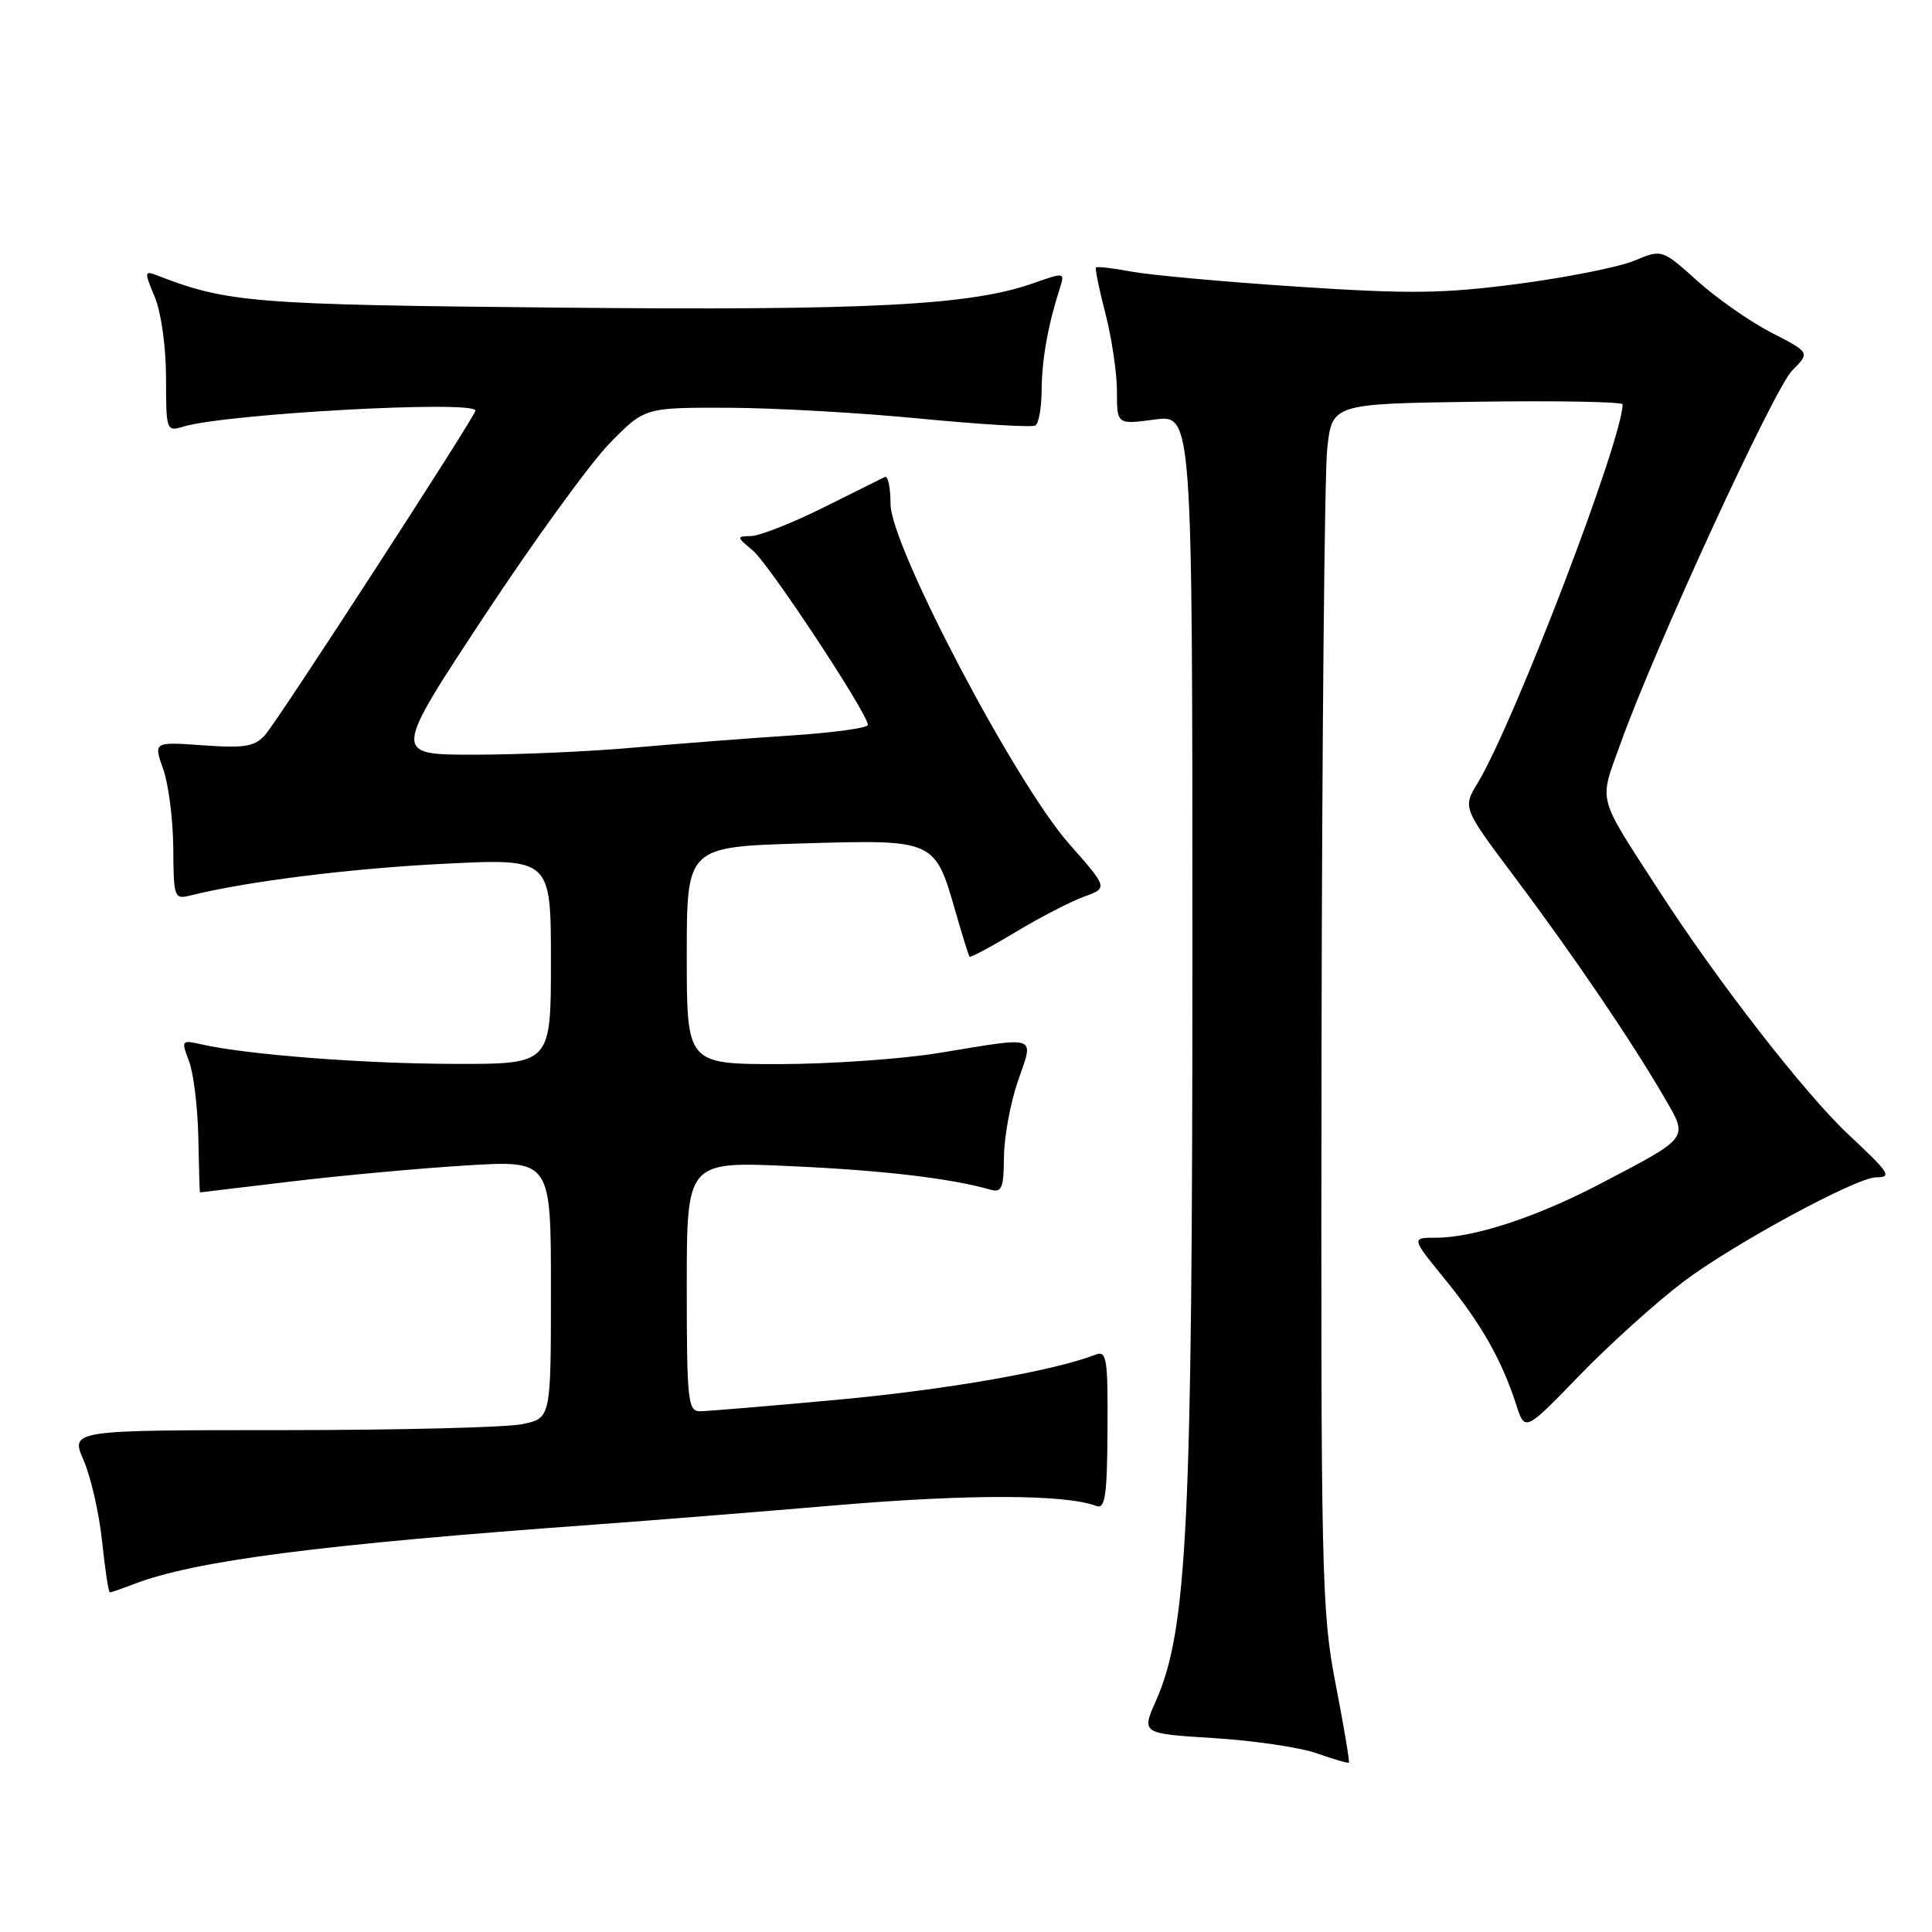 <?xml version="1.0" encoding="UTF-8" standalone="no"?>
<!DOCTYPE svg PUBLIC "-//W3C//DTD SVG 1.1//EN" "http://www.w3.org/Graphics/SVG/1.1/DTD/svg11.dtd" >
<svg xmlns="http://www.w3.org/2000/svg" xmlns:xlink="http://www.w3.org/1999/xlink" version="1.1" viewBox="0 0 256 256">
 <g >
 <path fill="currentColor"
d=" M 176.98 223.15 C 175.11 213.50 175.01 208.85 175.11 139.21 C 175.17 98.67 175.51 62.80 175.86 59.50 C 176.50 53.50 176.50 53.50 195.75 53.23 C 206.34 53.08 215.00 53.24 215.00 53.58 C 215.00 58.21 200.62 95.79 195.79 103.77 C 193.81 107.04 193.81 107.04 200.74 116.27 C 208.37 126.44 216.16 137.90 220.46 145.30 C 223.75 150.96 224.04 150.57 212.00 156.88 C 203.61 161.27 195.30 164.00 190.31 164.00 C 186.98 164.00 186.98 164.00 191.49 169.54 C 196.26 175.40 198.98 180.19 200.90 186.11 C 202.06 189.72 202.06 189.72 209.28 182.26 C 213.25 178.16 219.43 172.59 223.00 169.88 C 229.53 164.92 245.99 156.00 248.60 156.00 C 250.75 156.00 250.39 155.44 245.01 150.41 C 239.18 144.96 227.64 130.11 219.81 118.00 C 211.49 105.12 211.86 106.52 214.72 98.54 C 219.27 85.84 235.05 51.55 237.47 49.10 C 239.84 46.71 239.84 46.71 234.76 44.10 C 231.97 42.67 227.55 39.59 224.95 37.26 C 220.22 33.01 220.22 33.01 216.56 34.54 C 214.55 35.38 207.64 36.76 201.20 37.61 C 191.30 38.91 186.81 38.97 172.00 37.99 C 162.38 37.36 152.48 36.46 150.00 36.00 C 147.53 35.54 145.38 35.29 145.23 35.44 C 145.08 35.59 145.64 38.35 146.48 41.57 C 147.31 44.79 148.00 49.41 148.00 51.84 C 148.00 56.26 148.00 56.26 153.00 55.59 C 158.00 54.93 158.00 54.93 158.00 126.25 C 158.00 202.13 157.33 215.95 153.17 225.36 C 151.24 229.71 151.24 229.71 160.87 230.31 C 166.17 230.64 172.30 231.55 174.50 232.33 C 176.70 233.11 178.60 233.66 178.73 233.56 C 178.86 233.46 178.07 228.77 176.98 223.15 Z  M 17.68 209.92 C 25.81 206.79 42.40 204.65 79.00 202.00 C 85.88 201.50 100.28 200.35 111.00 199.44 C 128.49 197.96 141.23 198.00 145.26 199.55 C 146.44 200.00 146.70 198.24 146.75 189.47 C 146.81 179.98 146.64 178.92 145.16 179.50 C 139.60 181.66 125.30 184.16 111.00 185.47 C 101.92 186.31 93.71 186.99 92.75 187.00 C 91.15 187.00 91.00 185.55 91.00 170.45 C 91.00 153.89 91.00 153.89 104.75 154.52 C 116.98 155.07 125.97 156.13 131.25 157.64 C 132.74 158.06 133.00 157.42 133.03 153.32 C 133.05 150.67 133.88 146.14 134.88 143.25 C 137.01 137.07 137.75 137.34 124.50 139.51 C 119.55 140.33 109.99 140.99 103.25 141.00 C 91.00 141.00 91.00 141.00 91.00 126.61 C 91.00 112.22 91.00 112.22 106.25 111.76 C 123.92 111.24 123.86 111.21 126.63 120.87 C 127.52 123.97 128.35 126.62 128.47 126.77 C 128.60 126.91 131.34 125.45 134.56 123.51 C 137.78 121.57 141.86 119.46 143.62 118.82 C 146.82 117.66 146.82 117.66 141.66 111.81 C 134.48 103.67 118.00 72.30 118.00 66.78 C 118.00 64.61 117.66 63.00 117.25 63.20 C 116.84 63.41 113.14 65.24 109.03 67.29 C 104.92 69.33 100.64 71.01 99.53 71.03 C 97.57 71.07 97.57 71.13 99.75 72.94 C 101.92 74.75 115.00 94.58 115.00 96.06 C 115.00 96.46 110.39 97.09 104.75 97.46 C 99.11 97.83 89.78 98.55 84.00 99.06 C 78.22 99.58 68.68 100.00 62.78 100.00 C 52.06 100.00 52.06 100.00 64.09 81.75 C 70.71 71.71 78.22 61.36 80.77 58.75 C 85.42 54.00 85.42 54.00 96.46 54.03 C 102.53 54.05 114.00 54.69 121.95 55.47 C 129.90 56.24 136.76 56.65 137.20 56.38 C 137.64 56.10 138.01 54.00 138.02 51.69 C 138.05 47.68 138.86 43.08 140.41 38.27 C 141.12 36.06 141.09 36.06 136.91 37.53 C 128.59 40.47 115.10 41.16 74.00 40.76 C 33.35 40.37 30.16 40.11 20.76 36.47 C 19.13 35.84 19.12 36.04 20.51 39.36 C 21.36 41.40 22.00 46.01 22.00 50.08 C 22.00 57.04 22.06 57.21 24.25 56.54 C 29.85 54.82 63.00 53.00 63.00 54.41 C 63.00 55.12 36.87 95.42 35.15 97.36 C 33.76 98.93 32.45 99.15 26.92 98.76 C 20.34 98.29 20.34 98.29 21.62 101.90 C 22.33 103.88 22.93 108.59 22.96 112.36 C 23.00 118.96 23.08 119.20 25.25 118.65 C 32.72 116.79 46.36 115.08 58.75 114.46 C 73.00 113.74 73.00 113.74 73.00 127.37 C 73.00 141.00 73.00 141.00 60.25 140.97 C 48.17 140.95 32.81 139.76 26.73 138.39 C 24.03 137.78 23.99 137.83 25.05 140.63 C 25.65 142.21 26.20 146.76 26.28 150.75 C 26.36 154.74 26.45 158.00 26.49 158.00 C 26.53 158.00 31.95 157.35 38.53 156.56 C 45.11 155.77 55.56 154.81 61.75 154.43 C 73.00 153.74 73.00 153.74 73.00 170.83 C 73.00 187.91 73.00 187.91 69.25 188.70 C 67.19 189.14 52.86 189.50 37.42 189.50 C 9.34 189.50 9.34 189.50 11.08 193.50 C 12.04 195.70 13.14 200.54 13.53 204.25 C 13.92 207.96 14.38 211.00 14.55 211.00 C 14.73 211.00 16.14 210.51 17.68 209.92 Z "/>
</g>
</svg>